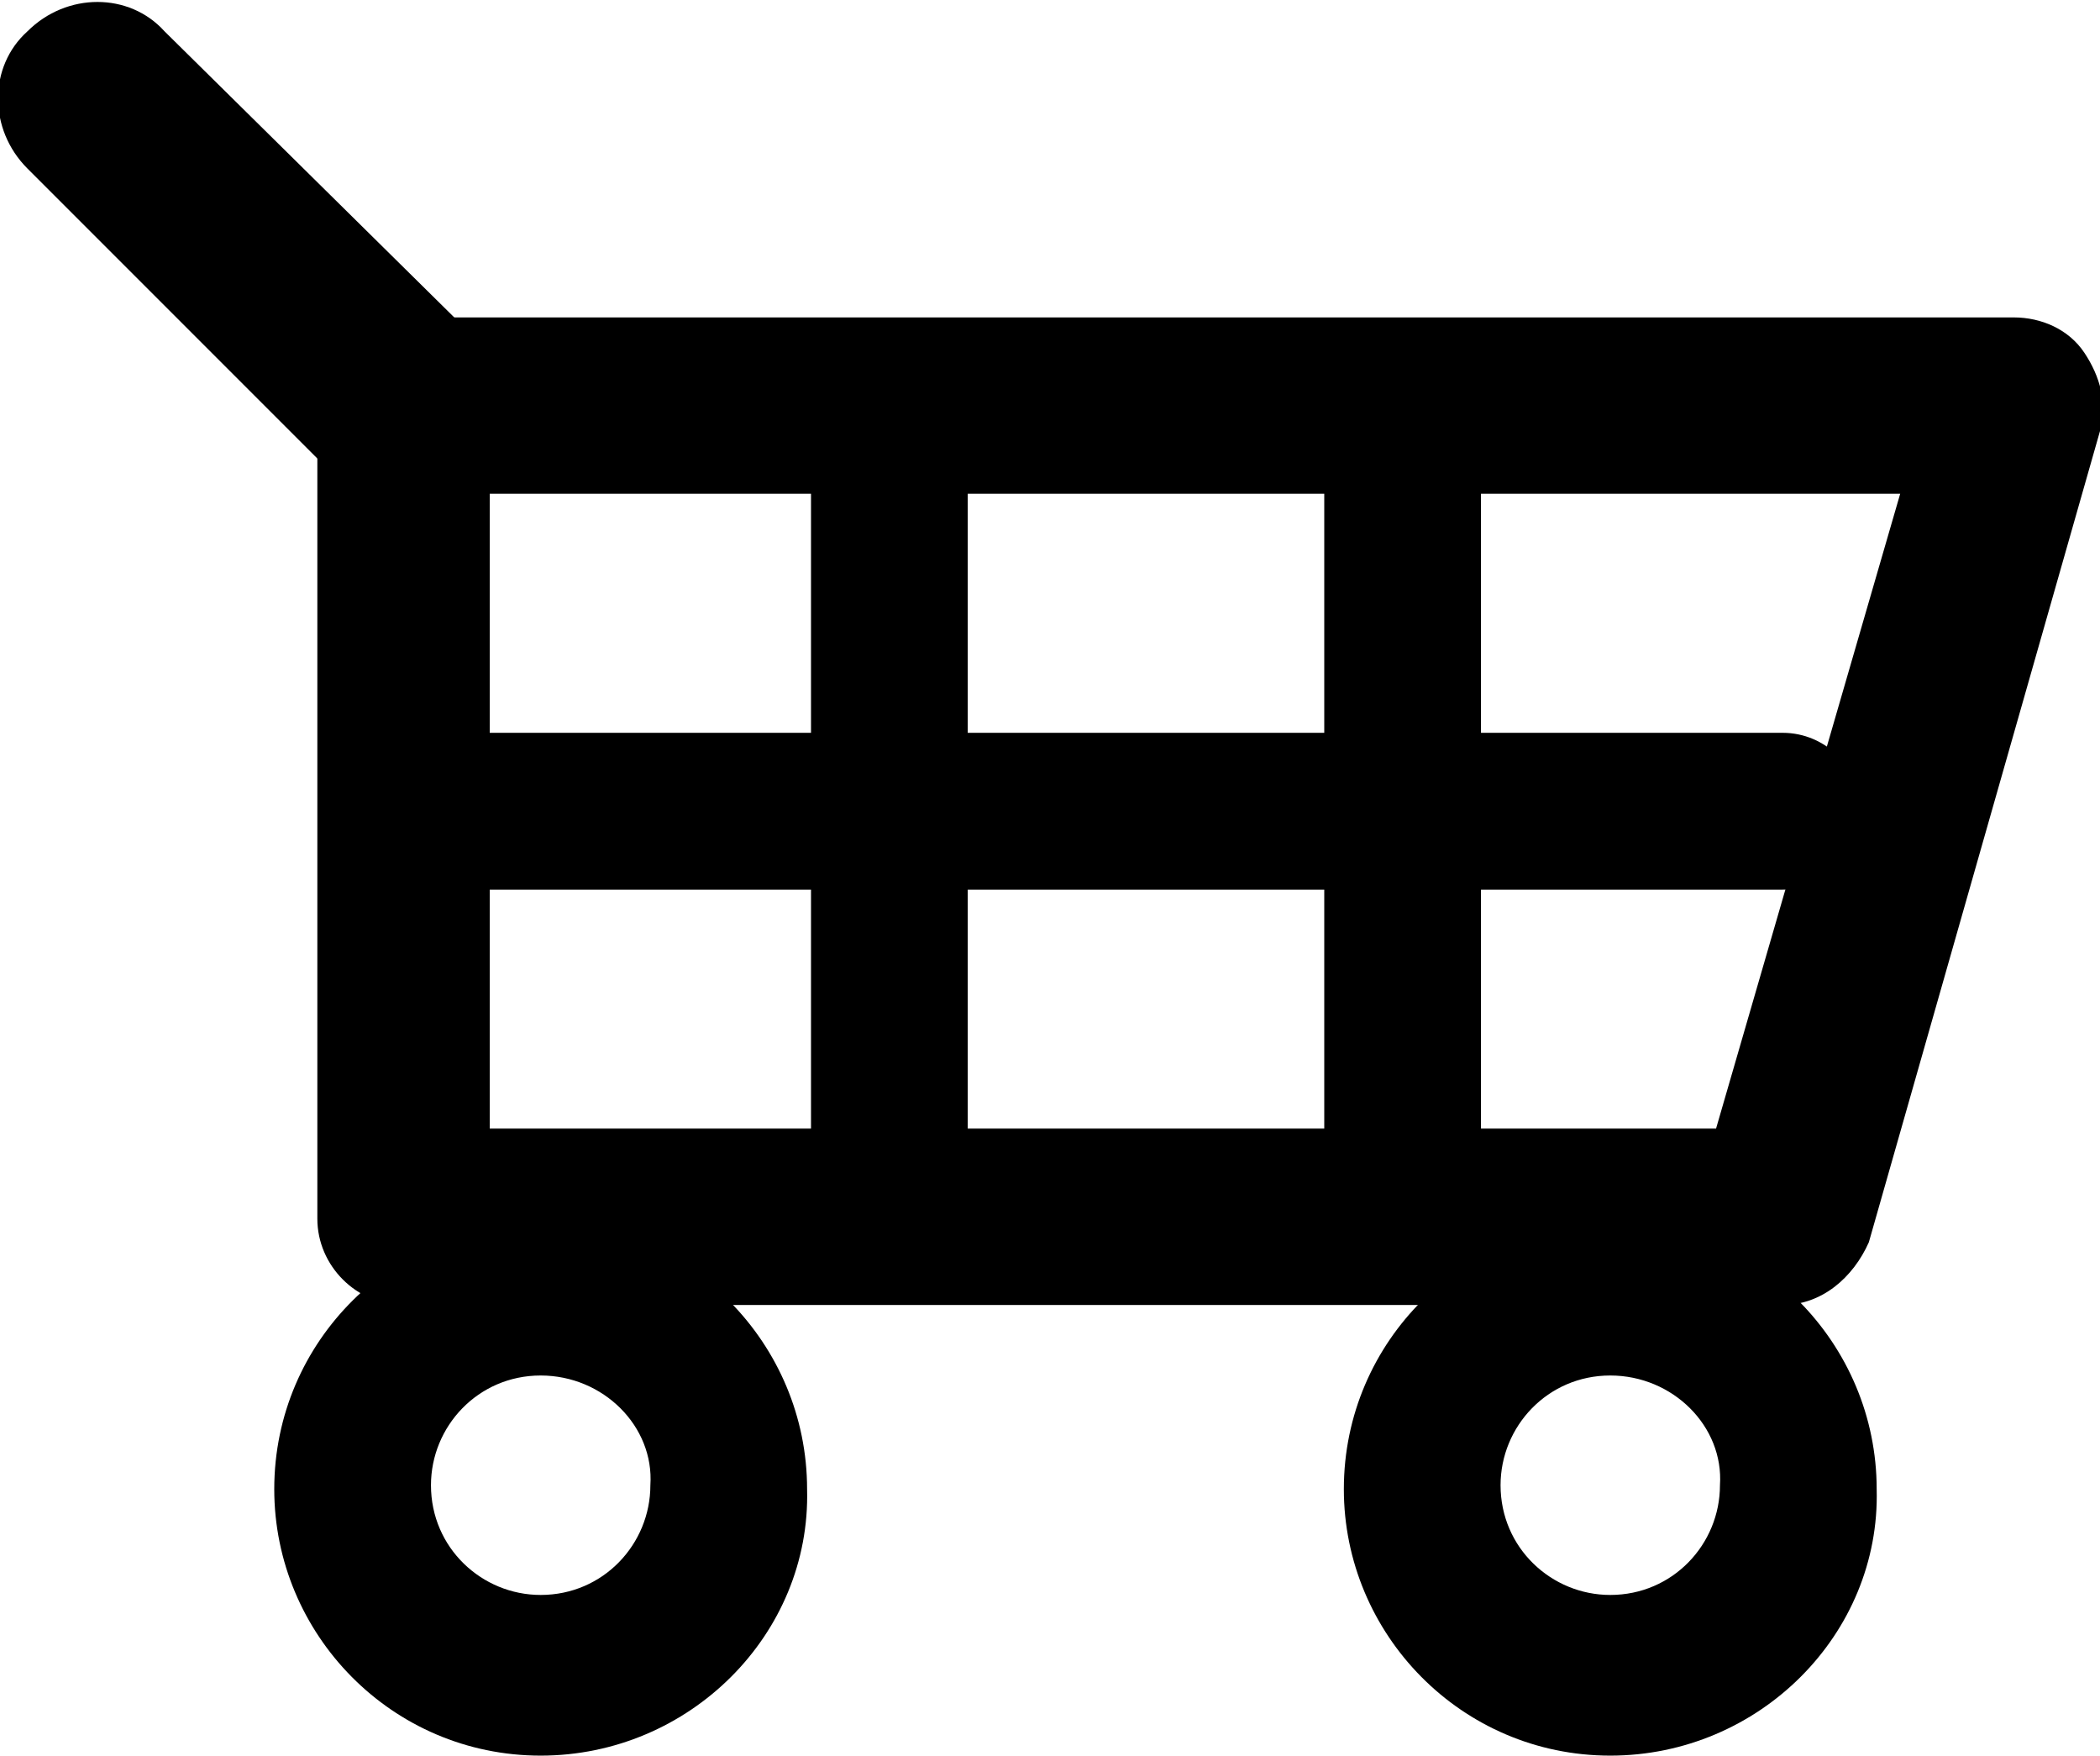 <?xml version="1.0" encoding="utf-8"?>
<!-- Generator: Adobe Illustrator 18.0.0, SVG Export Plug-In . SVG Version: 6.00 Build 0)  -->
<!DOCTYPE svg PUBLIC "-//W3C//DTD SVG 1.1//EN" "http://www.w3.org/Graphics/SVG/1.1/DTD/svg11.dtd">
<svg version="1.1" id="Layer_1" xmlns="http://www.w3.org/2000/svg" xmlns:xlink="http://www.w3.org/1999/xlink" x="0px" y="0px"
	 viewBox="0 0 53.6 44.8" enable-background="new 0 0 53.6 44.8" xml:space="preserve">
<g>
	<path d="M45.5,33.3H10.3c-1.2,0-2.2-1-2.2-2.2V10.3c0-1.2,1-2.2,2.2-2.2h41.1c0.7,0,1.4,0.3,1.8,0.9c0.4,0.6,0.6,1.3,0.4,2
		l-5.9,20.7C47.3,32.6,46.5,33.3,45.5,33.3z M12.5,28.8h31.3l4.7-16.2H12.5V28.8z"/>
	<path d="M10.3,12.8c-0.6,0-1.3-0.2-1.8-0.7L0.7,4.3c-1-1-1-2.6,0-3.5c1-1,2.6-1,3.5,0L12,8.5c1,1,1,2.6,0,3.5
		C11.5,12.6,10.9,12.8,10.3,12.8z"/>
	<path d="M45.5,22.7H10.3c-1.1,0-2-0.9-2-2s0.9-2,2-2h35.2c1.1,0,2,0.9,2,2S46.6,22.7,45.5,22.7z"/>
	<path d="M13.8,44.8c-3.8,0-6.8-3.1-6.8-6.8c0-3.8,3.1-6.8,6.8-6.8c3.8,0,6.8,3.1,6.8,6.8C20.7,41.7,17.6,44.8,13.8,44.8z
		 M13.8,35.1c-1.6,0-2.8,1.3-2.8,2.8c0,1.6,1.3,2.8,2.8,2.8c1.6,0,2.8-1.3,2.8-2.8C16.7,36.4,15.4,35.1,13.8,35.1z"/>
	<path d="M41.1,44.8c-3.8,0-6.8-3.1-6.8-6.8c0-3.8,3.1-6.8,6.8-6.8c3.8,0,6.8,3.1,6.8,6.8C48,41.7,44.9,44.8,41.1,44.8z M41.1,35.1
		c-1.6,0-2.8,1.3-2.8,2.8c0,1.6,1.3,2.8,2.8,2.8c1.6,0,2.8-1.3,2.8-2.8C44,36.4,42.7,35.1,41.1,35.1z"/>
	<path d="M22.7,32c-1.1,0-2-0.9-2-2V10.3c0-1.1,0.9-2,2-2s2,0.9,2,2V30C24.7,31.1,23.8,32,22.7,32z"/>
	<path d="M35.8,32c-1.1,0-2-0.9-2-2V10.3c0-1.1,0.9-2,2-2s2,0.9,2,2V30C37.8,31.1,36.9,32,35.8,32z"/>
</g>
</svg>

